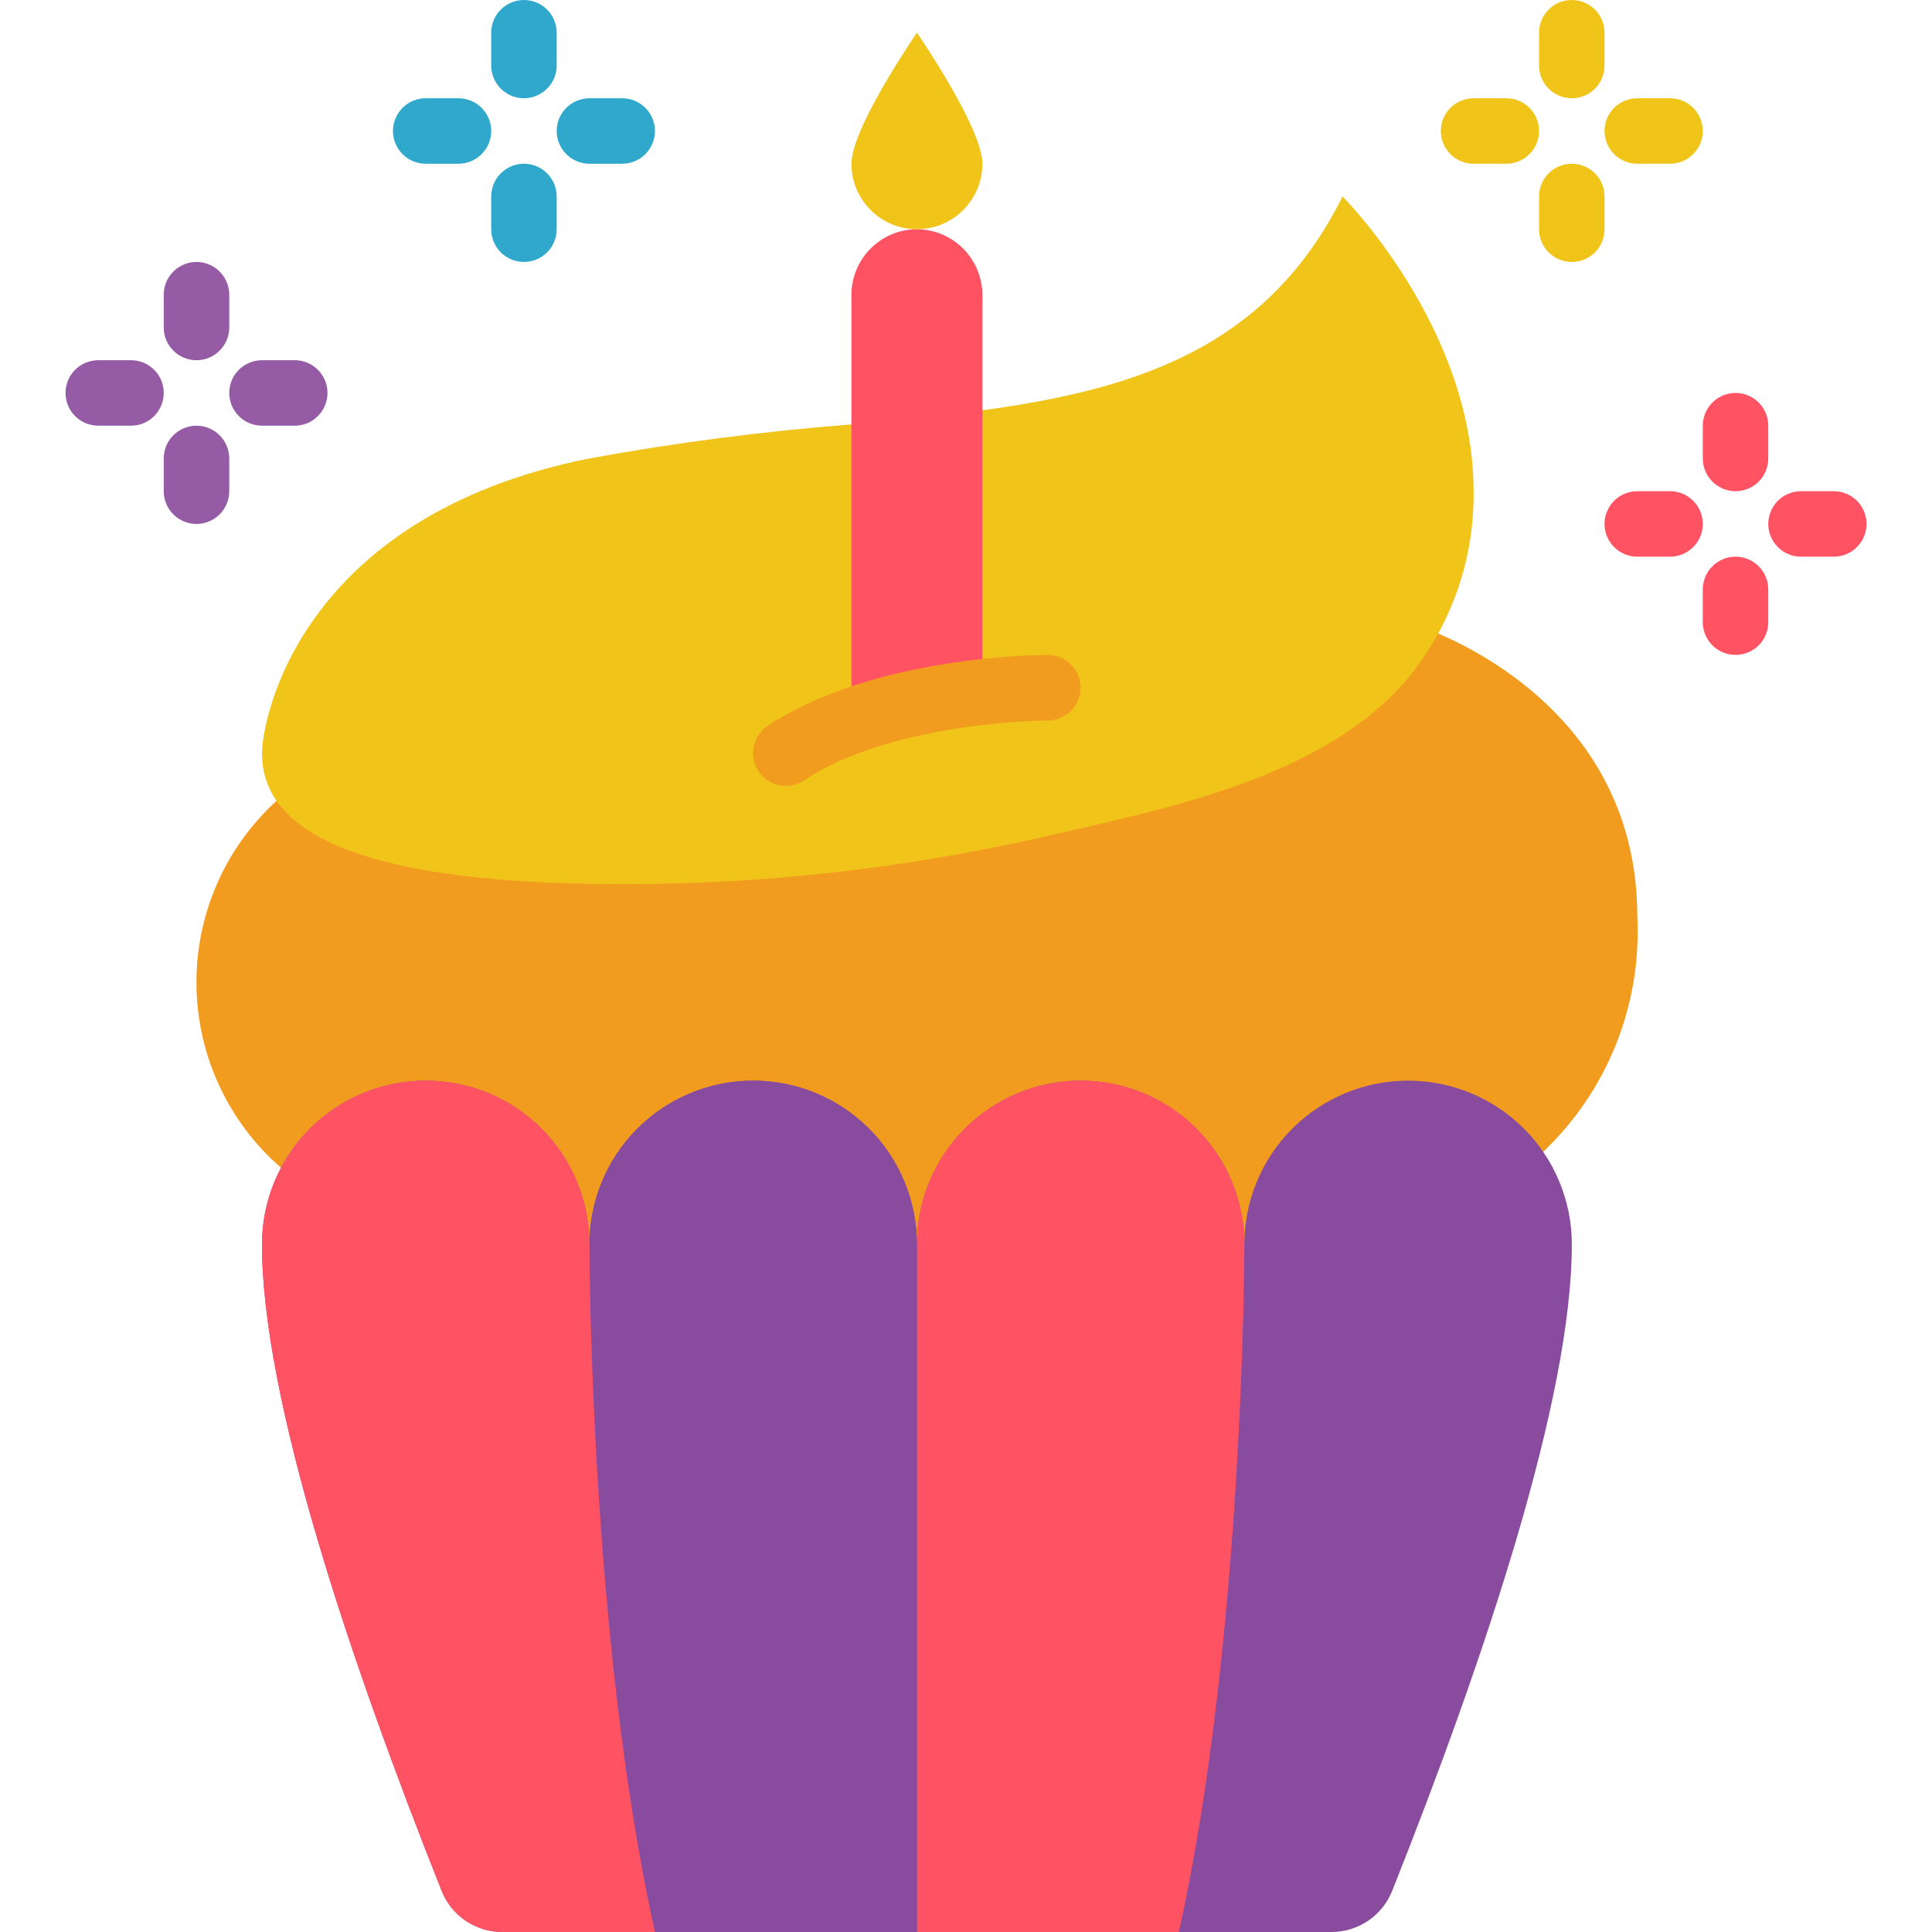 <svg width="36" height="36" viewBox="0 0 36 36" fill="none" xmlns="http://www.w3.org/2000/svg">
<g clip-path="url(#clip0_166_3302)">
<path d="M28.758 21.46C29.347 20.899 29.809 20.218 30.111 19.463C30.413 18.708 30.549 17.897 30.509 17.085C30.509 13.79 27.964 12.307 26.805 11.807L5.15 14.925C4.674 15.36 4.294 15.891 4.038 16.483C3.781 17.076 3.652 17.715 3.661 18.361C3.669 19.006 3.813 19.643 4.085 20.228C4.356 20.814 4.748 21.335 5.236 21.759L7.933 24.407L26.848 24.166L28.758 21.46Z" fill="#F29C1F"/>
<path d="M26.238 20.136C25.429 20.136 24.653 20.457 24.081 21.029C23.508 21.601 23.187 22.377 23.187 23.186C23.187 22.377 22.866 21.601 22.293 21.029C21.721 20.457 20.945 20.136 20.136 20.136C19.327 20.136 18.551 20.457 17.979 21.029C17.407 21.601 17.085 22.377 17.085 23.186C17.085 22.377 16.764 21.601 16.192 21.029C15.62 20.457 14.844 20.136 14.034 20.136C13.225 20.136 12.449 20.457 11.877 21.029C11.305 21.601 10.983 22.377 10.983 23.186C10.983 22.377 10.662 21.601 10.09 21.029C9.518 20.457 8.742 20.136 7.933 20.136C7.124 20.136 6.348 20.457 5.775 21.029C5.203 21.601 4.882 22.377 4.882 23.186C4.882 26.06 6.505 30.893 8.226 35.225C8.315 35.454 8.471 35.65 8.673 35.788C8.876 35.926 9.115 36 9.36 36H24.81C25.312 36 25.762 35.693 25.945 35.225C27.666 30.893 29.289 26.06 29.289 23.186C29.289 22.377 28.967 21.601 28.395 21.029C27.823 20.457 27.047 20.136 26.238 20.136Z" fill="#894B9D"/>
<path d="M23.187 23.186C23.187 23.186 23.187 30.509 21.966 36H17.085V23.186C17.085 22.377 17.406 21.601 17.979 21.029C18.551 20.457 19.327 20.136 20.136 20.136C20.945 20.136 21.721 20.457 22.293 21.029C22.865 21.601 23.187 22.377 23.187 23.186Z" fill="#FF5364"/>
<path d="M17.085 23.186V36H12.204C10.983 30.509 10.983 23.186 10.983 23.186C10.983 22.377 11.305 21.601 11.877 21.029C12.449 20.457 13.225 20.136 14.034 20.136C14.843 20.136 15.619 20.457 16.192 21.029C16.764 21.601 17.085 22.377 17.085 23.186Z" fill="#894B9D"/>
<path d="M12.204 36H9.36C9.115 36 8.876 35.926 8.673 35.788C8.471 35.65 8.315 35.454 8.226 35.225C6.505 30.893 4.882 26.06 4.882 23.186C4.882 22.377 5.203 21.601 5.775 21.029C6.348 20.457 7.124 20.136 7.933 20.136C8.742 20.136 9.518 20.457 10.09 21.029C10.662 21.601 10.983 22.377 10.983 23.186C10.983 23.186 10.983 30.509 12.204 36Z" fill="#FF5364"/>
<path d="M15.865 7.908C14.228 8.036 12.599 8.247 10.983 8.542C5.565 9.628 4.882 13.424 4.882 14.034C4.882 15.254 6.102 16.475 11.594 16.475C14.246 16.477 16.89 16.179 19.475 15.587C21.733 15.068 24.662 14.499 26.233 12.64C27.041 11.659 27.475 10.424 27.458 9.153C27.458 6.102 25.017 3.661 25.017 3.661C23.626 6.449 21.234 7.249 18.306 7.645L15.865 7.908Z" fill="#F0C419"/>
<path d="M15.865 13.436V5.492C15.866 5.168 15.995 4.858 16.224 4.63C16.452 4.401 16.762 4.272 17.086 4.271C17.409 4.274 17.718 4.403 17.946 4.631C18.174 4.86 18.303 5.169 18.306 5.492V12.893L15.865 13.436Z" fill="#FF5364"/>
<path d="M18.306 3.051C18.306 3.374 18.177 3.685 17.948 3.914C17.72 4.143 17.409 4.271 17.086 4.271C16.762 4.271 16.451 4.143 16.223 3.914C15.994 3.685 15.865 3.374 15.865 3.051C15.865 2.38 17.086 0.61 17.086 0.61C17.086 0.61 18.306 2.38 18.306 3.051Z" fill="#F0C419"/>
<path d="M14.644 14.644C14.513 14.644 14.386 14.602 14.28 14.524C14.175 14.446 14.098 14.336 14.059 14.211C14.021 14.086 14.025 13.951 14.069 13.828C14.113 13.705 14.196 13.599 14.305 13.526C16.267 12.218 19.393 12.203 19.526 12.203C19.687 12.203 19.843 12.268 19.957 12.382C20.071 12.496 20.136 12.652 20.136 12.814C20.136 12.975 20.071 13.131 19.957 13.245C19.843 13.359 19.687 13.424 19.526 13.424C19.496 13.424 16.634 13.44 14.982 14.542C14.882 14.608 14.764 14.644 14.644 14.644Z" fill="#F29C1F"/>
<path d="M9.763 1.831C9.601 1.831 9.446 1.766 9.331 1.652C9.217 1.537 9.153 1.382 9.153 1.22V0.61C9.153 0.448 9.217 0.293 9.331 0.179C9.446 0.064 9.601 0 9.763 0C9.925 0 10.08 0.064 10.194 0.179C10.309 0.293 10.373 0.448 10.373 0.61V1.22C10.373 1.382 10.309 1.537 10.194 1.652C10.08 1.766 9.925 1.831 9.763 1.831ZM11.594 3.051H10.983C10.822 3.051 10.666 2.987 10.552 2.872C10.437 2.758 10.373 2.603 10.373 2.441C10.373 2.279 10.437 2.124 10.552 2.009C10.666 1.895 10.822 1.831 10.983 1.831H11.594C11.755 1.831 11.911 1.895 12.025 2.009C12.139 2.124 12.204 2.279 12.204 2.441C12.204 2.603 12.139 2.758 12.025 2.872C11.911 2.987 11.755 3.051 11.594 3.051ZM9.763 4.881C9.601 4.881 9.446 4.817 9.331 4.703C9.217 4.588 9.153 4.433 9.153 4.271V3.661C9.153 3.499 9.217 3.344 9.331 3.23C9.446 3.115 9.601 3.051 9.763 3.051C9.925 3.051 10.08 3.115 10.194 3.23C10.309 3.344 10.373 3.499 10.373 3.661V4.271C10.373 4.433 10.309 4.588 10.194 4.703C10.08 4.817 9.925 4.881 9.763 4.881ZM8.543 3.051H7.932C7.771 3.051 7.615 2.987 7.501 2.872C7.387 2.758 7.322 2.603 7.322 2.441C7.322 2.279 7.387 2.124 7.501 2.009C7.615 1.895 7.771 1.831 7.932 1.831H8.543C8.704 1.831 8.86 1.895 8.974 2.009C9.088 2.124 9.153 2.279 9.153 2.441C9.153 2.603 9.088 2.758 8.974 2.872C8.86 2.987 8.704 3.051 8.543 3.051Z" fill="#2FA8CC"/>
<path d="M32.339 9.153C32.177 9.153 32.022 9.088 31.908 8.974C31.793 8.859 31.729 8.704 31.729 8.542V7.932C31.729 7.77 31.793 7.615 31.908 7.501C32.022 7.386 32.177 7.322 32.339 7.322C32.501 7.322 32.656 7.386 32.771 7.501C32.885 7.615 32.949 7.77 32.949 7.932V8.542C32.949 8.704 32.885 8.859 32.771 8.974C32.656 9.088 32.501 9.153 32.339 9.153ZM34.17 10.373H33.559C33.398 10.373 33.242 10.309 33.128 10.194C33.014 10.08 32.949 9.925 32.949 9.763C32.949 9.601 33.014 9.446 33.128 9.331C33.242 9.217 33.398 9.153 33.559 9.153H34.17C34.331 9.153 34.487 9.217 34.601 9.331C34.715 9.446 34.78 9.601 34.78 9.763C34.78 9.925 34.715 10.08 34.601 10.194C34.487 10.309 34.331 10.373 34.17 10.373ZM32.339 12.203C32.177 12.203 32.022 12.139 31.908 12.025C31.793 11.91 31.729 11.755 31.729 11.593V10.983C31.729 10.821 31.793 10.666 31.908 10.552C32.022 10.437 32.177 10.373 32.339 10.373C32.501 10.373 32.656 10.437 32.771 10.552C32.885 10.666 32.949 10.821 32.949 10.983V11.593C32.949 11.755 32.885 11.91 32.771 12.025C32.656 12.139 32.501 12.203 32.339 12.203ZM31.119 10.373H30.509C30.347 10.373 30.192 10.309 30.077 10.194C29.963 10.08 29.898 9.925 29.898 9.763C29.898 9.601 29.963 9.446 30.077 9.331C30.192 9.217 30.347 9.153 30.509 9.153H31.119C31.281 9.153 31.436 9.217 31.55 9.331C31.665 9.446 31.729 9.601 31.729 9.763C31.729 9.925 31.665 10.08 31.55 10.194C31.436 10.309 31.281 10.373 31.119 10.373Z" fill="#FF5364"/>
<path d="M29.288 1.831C29.127 1.831 28.971 1.766 28.857 1.652C28.742 1.537 28.678 1.382 28.678 1.22V0.61C28.678 0.448 28.742 0.293 28.857 0.179C28.971 0.064 29.127 0 29.288 0C29.45 0 29.605 0.064 29.72 0.179C29.834 0.293 29.898 0.448 29.898 0.61V1.22C29.898 1.382 29.834 1.537 29.72 1.652C29.605 1.766 29.45 1.831 29.288 1.831ZM31.119 3.051H30.509C30.347 3.051 30.192 2.987 30.077 2.872C29.963 2.758 29.898 2.603 29.898 2.441C29.898 2.279 29.963 2.124 30.077 2.009C30.192 1.895 30.347 1.831 30.509 1.831H31.119C31.281 1.831 31.436 1.895 31.55 2.009C31.665 2.124 31.729 2.279 31.729 2.441C31.729 2.603 31.665 2.758 31.55 2.872C31.436 2.987 31.281 3.051 31.119 3.051ZM29.288 4.881C29.127 4.881 28.971 4.817 28.857 4.703C28.742 4.588 28.678 4.433 28.678 4.271V3.661C28.678 3.499 28.742 3.344 28.857 3.23C28.971 3.115 29.127 3.051 29.288 3.051C29.45 3.051 29.605 3.115 29.72 3.23C29.834 3.344 29.898 3.499 29.898 3.661V4.271C29.898 4.433 29.834 4.588 29.72 4.703C29.605 4.817 29.45 4.881 29.288 4.881ZM28.068 3.051H27.458C27.296 3.051 27.141 2.987 27.026 2.872C26.912 2.758 26.848 2.603 26.848 2.441C26.848 2.279 26.912 2.124 27.026 2.009C27.141 1.895 27.296 1.831 27.458 1.831H28.068C28.23 1.831 28.385 1.895 28.5 2.009C28.614 2.124 28.678 2.279 28.678 2.441C28.678 2.603 28.614 2.758 28.5 2.872C28.385 2.987 28.23 3.051 28.068 3.051Z" fill="#F0C419"/>
<path d="M3.661 6.712C3.5 6.712 3.344 6.648 3.23 6.533C3.115 6.419 3.051 6.264 3.051 6.102V5.492C3.051 5.33 3.115 5.175 3.23 5.06C3.344 4.946 3.5 4.881 3.661 4.881C3.823 4.881 3.978 4.946 4.093 5.06C4.207 5.175 4.272 5.33 4.272 5.492V6.102C4.272 6.264 4.207 6.419 4.093 6.533C3.978 6.648 3.823 6.712 3.661 6.712ZM5.492 7.932H4.882C4.72 7.932 4.565 7.868 4.45 7.753C4.336 7.639 4.272 7.484 4.272 7.322C4.272 7.16 4.336 7.005 4.45 6.891C4.565 6.776 4.72 6.712 4.882 6.712H5.492C5.654 6.712 5.809 6.776 5.923 6.891C6.038 7.005 6.102 7.16 6.102 7.322C6.102 7.484 6.038 7.639 5.923 7.753C5.809 7.868 5.654 7.932 5.492 7.932ZM3.661 9.763C3.5 9.763 3.344 9.698 3.23 9.584C3.115 9.47 3.051 9.314 3.051 9.153V8.542C3.051 8.381 3.115 8.225 3.23 8.111C3.344 7.997 3.5 7.932 3.661 7.932C3.823 7.932 3.978 7.997 4.093 8.111C4.207 8.225 4.272 8.381 4.272 8.542V9.153C4.272 9.314 4.207 9.47 4.093 9.584C3.978 9.698 3.823 9.763 3.661 9.763ZM2.441 7.932H1.831C1.669 7.932 1.514 7.868 1.399 7.753C1.285 7.639 1.221 7.484 1.221 7.322C1.221 7.16 1.285 7.005 1.399 6.891C1.514 6.776 1.669 6.712 1.831 6.712H2.441C2.603 6.712 2.758 6.776 2.873 6.891C2.987 7.005 3.051 7.16 3.051 7.322C3.051 7.484 2.987 7.639 2.873 7.753C2.758 7.868 2.603 7.932 2.441 7.932Z" fill="#955BA5"/>
</g>
<defs>
<clipPath id="clip0_166_3302">
<rect width="36" height="36" fill="white"/>
</clipPath>
</defs>
</svg>
